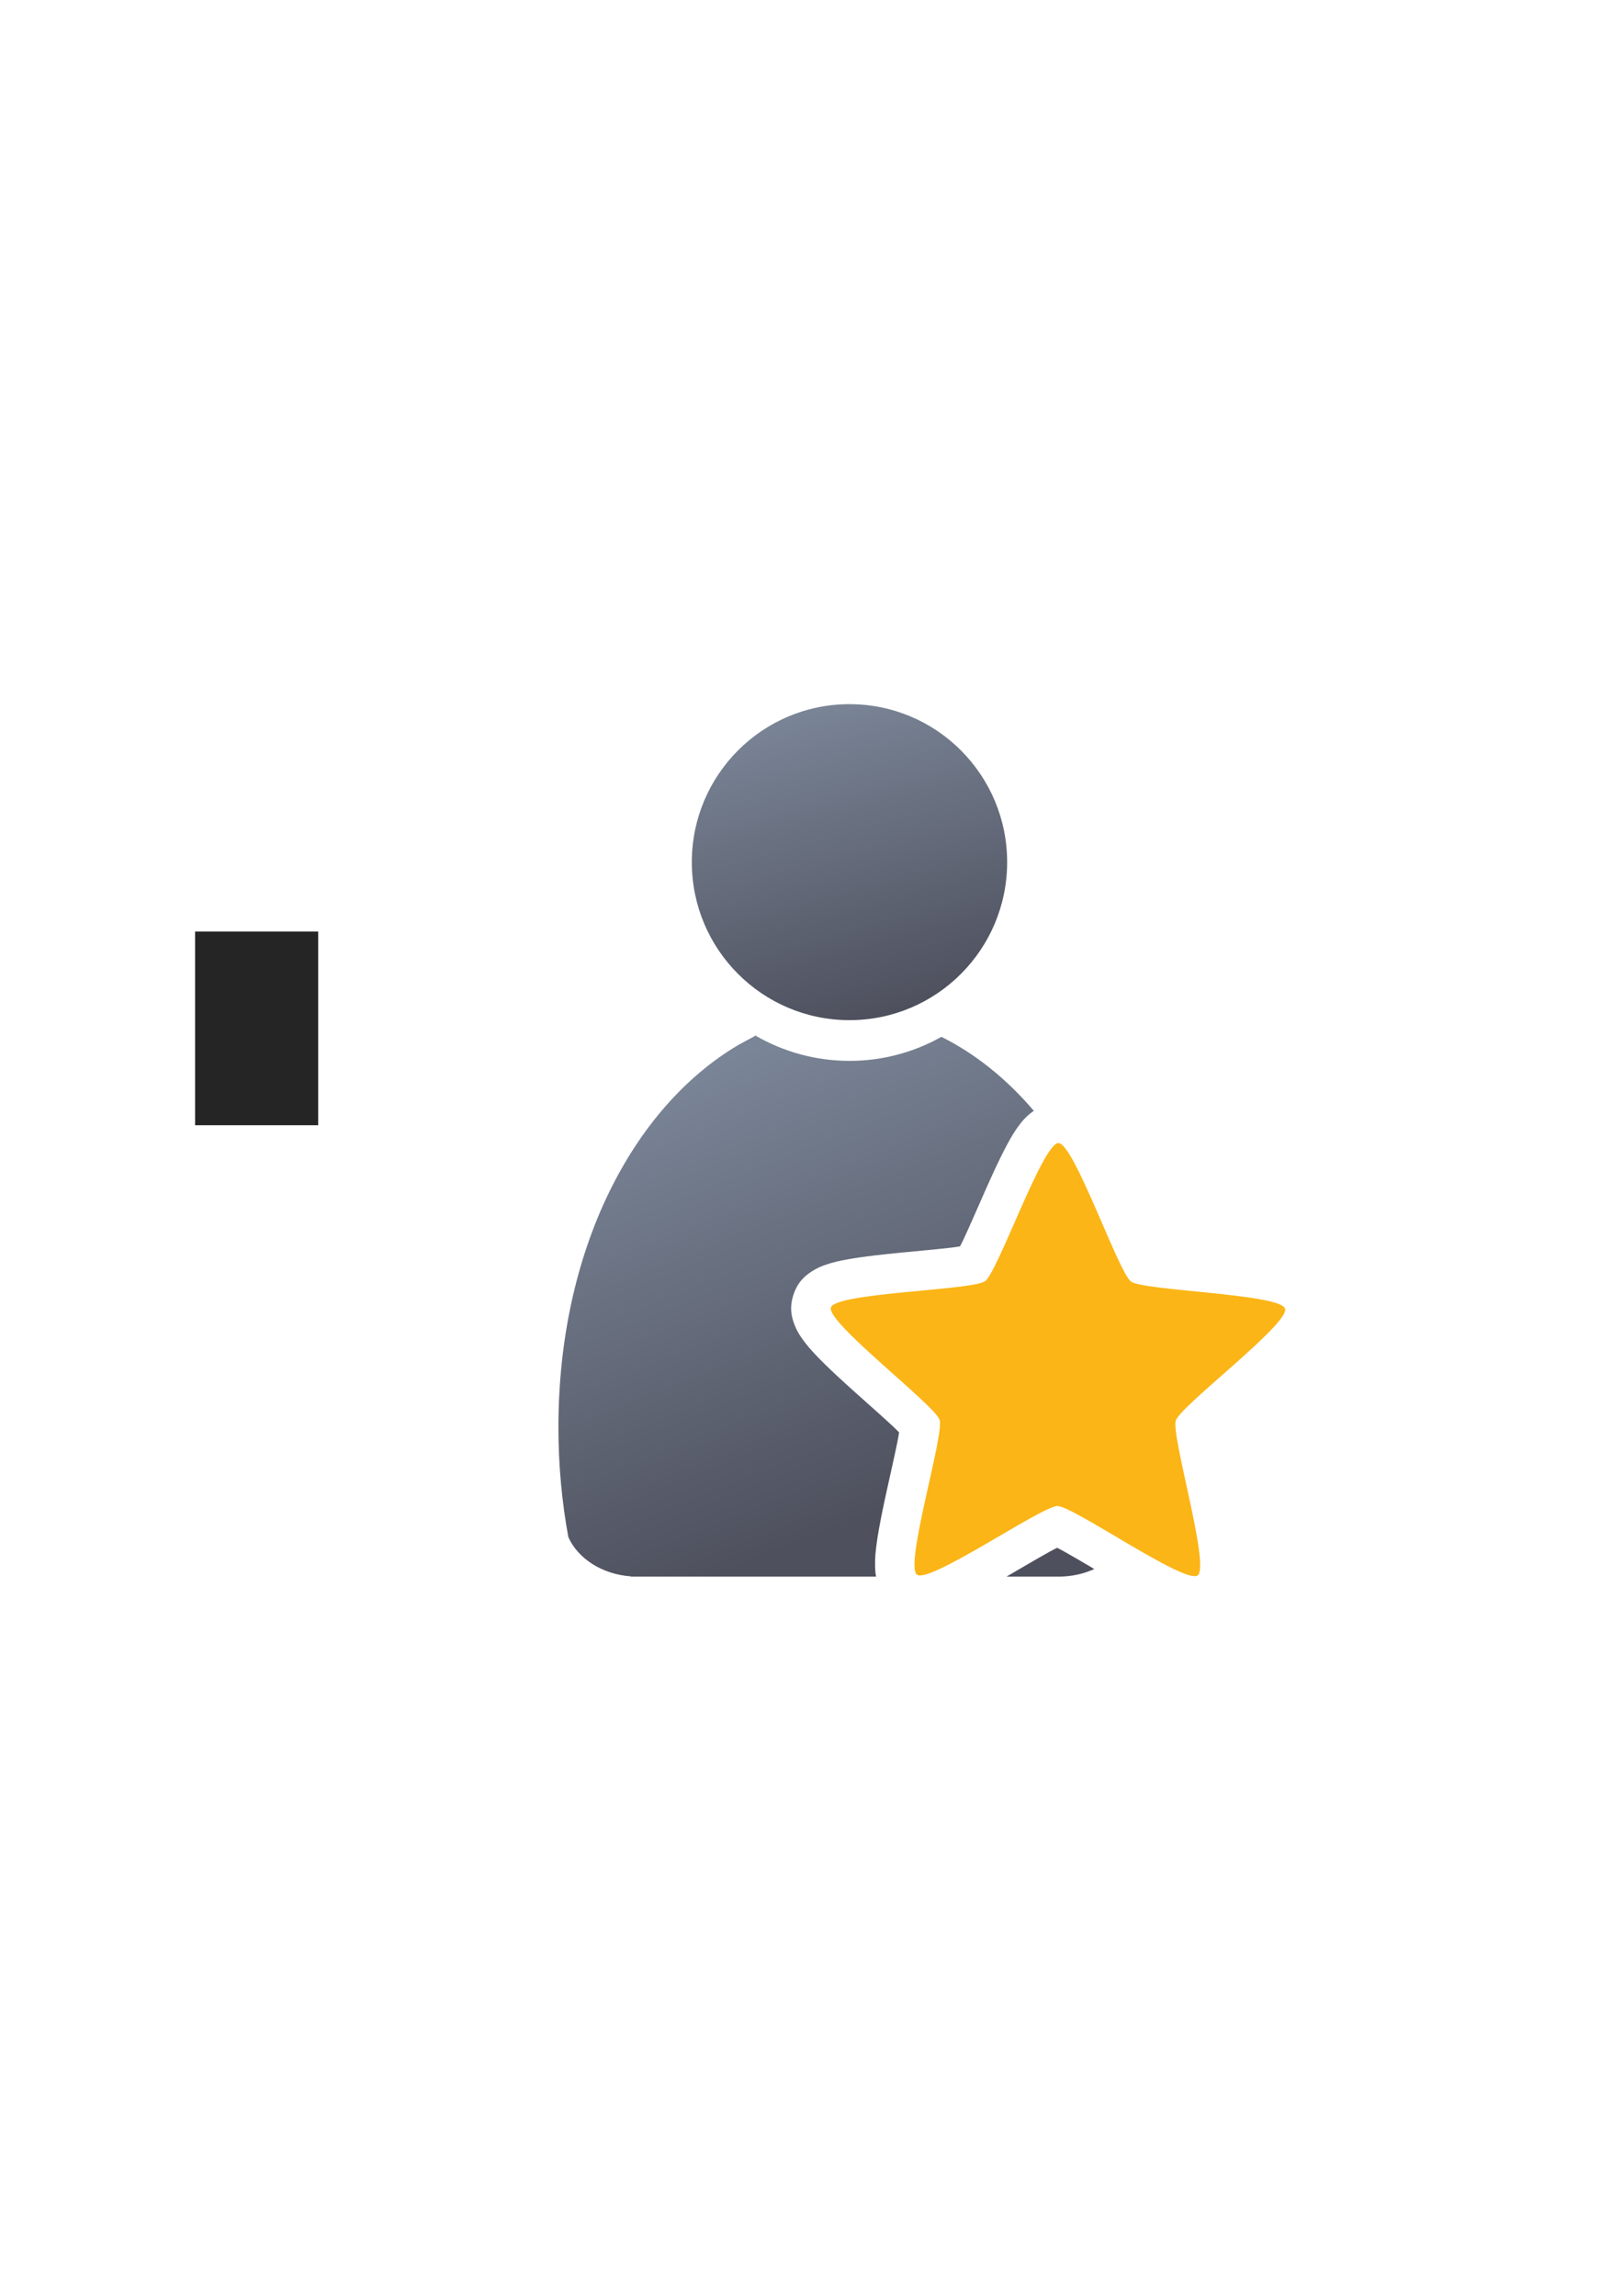 <?xml version="1.0" encoding="UTF-8" standalone="no"?>
<!-- Created with Inkscape (http://www.inkscape.org/) -->

<svg
   xmlns:dc="http://purl.org/dc/elements/1.1/"
   xmlns:cc="http://creativecommons.org/ns#"
   xmlns:rdf="http://www.w3.org/1999/02/22-rdf-syntax-ns#"
   xmlns:svg="http://www.w3.org/2000/svg"
   xmlns="http://www.w3.org/2000/svg"
   xmlns:xlink="http://www.w3.org/1999/xlink"
   xmlns:sodipodi="http://sodipodi.sourceforge.net/DTD/sodipodi-0.dtd"
   xmlns:inkscape="http://www.inkscape.org/namespaces/inkscape"
   width="210mm"
   height="297mm"
   viewBox="0 0 744.094 1052.362"
   id="svg2"
   version="1.1"
   inkscape:version="0.91 r13725"
   inkscape:export-xdpi="7.1999998"
   inkscape:export-ydpi="7.1999998"
   sodipodi:docname="user-other-new.svg"
   inkscape:export-filename="C:\Users\johannes\Documents\Arbeit\RRZE\github3\bicons\32x32\categories\user-other-new.png">
  <defs
     id="defs4">
    <linearGradient
       inkscape:collect="always"
       xlink:href="#linearGradient4254"
       id="linearGradient4268"
       x1="358.431"
       y1="465.731"
       x2="429.966"
       y2="644.629"
       gradientUnits="userSpaceOnUse"
       gradientTransform="matrix(1.139,0,0,1.139,-55.531,-53.588)" />
    <linearGradient
       inkscape:collect="always"
       id="linearGradient4254">
      <stop
         style="stop-color:#7a8597;stop-opacity:1"
         offset="0"
         id="stop4256" />
      <stop
         style="stop-color:#4e505d;stop-opacity:1"
         offset="1"
         id="stop4258" />
    </linearGradient>
    <linearGradient
       inkscape:collect="always"
       xlink:href="#linearGradient4254"
       id="linearGradient4260"
       x1="380.01"
       y1="330.406"
       x2="414.616"
       y2="457.181"
       gradientUnits="userSpaceOnUse"
       gradientTransform="matrix(1.101,0,0,1.109,-42.849,-44.307)" />
  </defs>
  <sodipodi:namedview
     id="base"
     pagecolor="#ffffff"
     bordercolor="#666666"
     borderopacity="1.0"
     inkscape:pageopacity="0.0"
     inkscape:pageshadow="2"
     inkscape:zoom="1"
     inkscape:cx="512.9179"
     inkscape:cy="454.12807"
     inkscape:document-units="px"
     inkscape:current-layer="layer1"
     showgrid="false"
     showguides="true"
     inkscape:guide-bbox="true"
     inkscape:window-width="1366"
     inkscape:window-height="721"
     inkscape:window-x="-4"
     inkscape:window-y="-4"
     inkscape:window-maximized="1"
     inkscape:snap-bbox="true"
     inkscape:bbox-paths="true"
     inkscape:bbox-nodes="true"
     inkscape:snap-nodes="false">
    <sodipodi:guide
       position="315.536,730.179"
       orientation="0,1"
       id="guide3338" />
    <sodipodi:guide
       position="351.25,330.179"
       orientation="0,1"
       id="guide3340" />
    <sodipodi:guide
       position="189.107,408.839"
       orientation="1,0"
       id="guide3344" />
    <sodipodi:guide
       position="589.045,468.079"
       orientation="1,0"
       id="guide3346" />
    <inkscape:grid
       type="xygrid"
       id="grid3440" />
    <sodipodi:guide
       position="589.045,378.302"
       orientation="1,0"
       id="guide3411" />
  </sodipodi:namedview>
  <g
     inkscape:label="Ebene 1"
     inkscape:groupmode="layer"
     id="layer1">
    <g
       id="g4223">
      <flowRoot
         style="font-style:normal;font-weight:normal;font-size:40px;line-height:125%;font-family:sans-serif;letter-spacing:0px;word-spacing:0px;fill:#252525;fill-opacity:1;stroke:none;stroke-width:1px;stroke-linecap:butt;stroke-linejoin:miter;stroke-opacity:1"
         id="flowRoot4169"
         xml:space="preserve"
         transform="translate(-0.1,-0.086)"><flowRegion
           id="flowRegion4171"><rect
             y="427.08"
             x="89.541"
             height="88.789"
             width="56.433"
             id="rect4173" /></flowRegion><flowPara
           id="flowPara4175" /></flowRoot>      <rect
         inkscape:export-ydpi="4.9499998"
         inkscape:export-xdpi="4.9499998"
         y="322.184"
         x="189.045"
         height="400"
         width="400"
         id="rect3336"
         style="fill:none;fill-rule:evenodd;stroke:none;stroke-width:1px;stroke-linecap:butt;stroke-linejoin:miter;stroke-opacity:1" />
      <path
         id="path2176"
         d="M 346.27 474.646 L 346.27 474.648 C 346.136 474.767 346.015 474.893 345.877 475.008 L 338.426 479.045 C 289.835 507.83 256.021 573.172 256.021 654.252 C 256.021 671.667 257.608 688.541 260.572 704.594 C 264.968 714.428 276.015 721.637 289.25 722.578 L 289.25 722.688 L 401.643 722.688 C 401.309 720.903 401.231 719.428 401.193 718.031 C 401.088 714.18 401.462 710.83 401.971 707.152 C 402.988 699.797 404.75 691.479 406.574 683.178 C 408.399 674.876 410.295 666.649 411.527 660.463 C 411.86 658.791 411.981 657.864 412.199 656.574 C 411.269 655.654 410.631 654.971 409.385 653.809 C 404.773 649.505 398.429 643.931 392.102 638.256 C 385.774 632.58 379.489 626.855 374.369 621.477 C 371.809 618.787 369.549 616.286 367.387 613.098 C 366.305 611.504 365.2 609.772 364.172 607.008 C 363.143 604.244 361.702 599.808 363.77 593.498 C 365.837 587.188 369.623 584.467 372.088 582.848 C 374.553 581.228 376.47 580.487 378.285 579.842 C 381.915 578.552 385.218 577.871 388.873 577.219 C 396.183 575.914 404.634 575.02 413.094 574.189 C 421.553 573.359 429.966 572.621 436.23 571.881 C 437.923 571.681 438.843 571.507 440.137 571.316 C 440.724 570.148 441.176 569.329 441.896 567.785 C 444.564 562.07 447.905 554.315 451.348 546.543 C 454.79 538.771 458.291 531.026 461.824 524.494 C 463.591 521.228 465.273 518.306 467.637 515.264 C 468.819 513.743 470.125 512.155 472.436 510.322 C 472.882 509.968 473.403 509.577 473.969 509.182 C 461.544 494.583 447.218 483.054 431.621 475.268 C 419.15 482.269 404.775 486.287 389.488 486.287 C 373.756 486.287 358.988 482.032 346.27 474.646 z M 485.025 559.445 C 484.767 560.025 484.522 560.54 484.264 561.123 C 480.928 568.653 477.574 576.463 474.518 583.012 C 472.989 586.286 471.559 589.223 470.025 591.953 C 468.492 594.683 468.864 596.732 462.059 601.65 C 455.254 606.569 453.425 605.572 450.352 606.172 C 447.278 606.772 444.04 607.209 440.451 607.633 C 433.274 608.48 424.808 609.213 416.611 610.018 C 415.977 610.08 415.412 610.151 414.781 610.215 C 415.252 610.639 415.666 611.031 416.141 611.457 C 422.271 616.956 428.662 622.556 433.945 627.486 C 436.587 629.952 438.938 632.221 441.061 634.523 C 443.183 636.826 445.248 637.106 447.822 645.098 C 450.397 653.089 448.883 654.521 448.504 657.629 C 448.124 660.737 447.54 663.95 446.834 667.494 C 445.422 674.582 443.502 682.861 441.734 690.904 C 441.597 691.527 441.492 692.087 441.357 692.707 C 441.907 692.39 442.405 692.119 442.957 691.799 C 450.081 687.667 457.385 683.32 463.707 679.818 C 466.868 678.068 469.75 676.532 472.596 675.225 C 475.441 673.917 476.346 672.042 484.742 672.062 C 493.138 672.083 494.034 673.964 496.873 675.285 C 499.712 676.607 502.586 678.155 505.738 679.922 C 510.079 682.354 514.907 685.203 519.797 688.094 C 520.816 679.705 521.465 671.133 521.715 662.408 C 521.454 660.835 521.228 659.309 521.053 657.811 C 520.694 654.744 519.242 653.272 521.707 645.584 C 521.286 631.911 519.872 618.712 517.57 606.094 C 515.36 605.879 513.084 605.638 507.779 601.764 C 500.999 596.812 501.379 594.765 499.859 592.027 C 498.339 589.29 496.924 586.344 495.412 583.062 C 492.388 576.499 489.075 568.673 485.777 561.127 C 485.522 560.542 485.281 560.026 485.025 559.445 z M 484.648 709.488 C 483.486 710.089 482.64 710.485 481.148 711.311 C 475.742 714.305 468.653 718.509 461.453 722.688 L 485.959 722.688 L 485.959 722.678 C 491.666 722.597 497.02 721.345 501.697 719.217 C 496.739 716.287 491.971 713.475 488.141 711.328 C 486.654 710.495 485.808 710.094 484.648 709.488 z "
         style="fill:url(#linearGradient4268);fill-opacity:1;stroke:none;stroke-width:41.152;stroke-linecap:round;stroke-linejoin:round;stroke-opacity:1" />
      <ellipse
         ry="72.424"
         rx="72.285"
         cx="389.46"
         cy="395.2"
         id="circle2187-6"
         style="fill:url(#linearGradient4260);fill-opacity:1;stroke:none;stroke-width:14;stroke-miterlimit:4;stroke-dasharray:none;stroke-opacity:1" />
      <path
         transform="matrix(0.829,0.021,-0.021,0.829,200.1,221.091)"
         inkscape:transform-center-y="-12.735372"
         inkscape:transform-center-x="-0.09292802"
         d="m 436,593.362 c -6.877,5.24 -69.794,-36.573 -78.438,-36.376 -8.644,0.197 -69.593,44.829 -76.702,39.907 -7.109,-4.922 13.215,-77.68 10.357,-85.84 -2.858,-8.16 -64.14,-52.334 -61.656,-60.616 2.484,-8.282 77.961,-11.436 84.839,-16.676 6.877,-5.24 29.952,-77.173 38.596,-77.37 8.644,-0.197 34.968,70.612 42.076,75.533 7.109,4.922 82.651,4.638 85.51,12.799 2.858,8.16 -56.35,55.076 -58.834,63.358 -2.484,8.282 21.129,80.04 14.252,85.28 z"
         inkscape:randomized="0"
         inkscape:rounded="0.1"
         inkscape:flatsided="false"
         sodipodi:arg2="1.5480381"
         sodipodi:arg1="0.91971961"
         sodipodi:r2="68.641968"
         sodipodi:r1="132.00378"
         sodipodi:cy="488.36221"
         sodipodi:cx="356"
         sodipodi:sides="5"
         id="path4159"
         style="opacity:1;fill:#fbb516;fill-opacity:1;fill-rule:nonzero;stroke:none;stroke-width:14;stroke-linecap:round;stroke-linejoin:round;stroke-miterlimit:4;stroke-dasharray:none;stroke-opacity:1"
         sodipodi:type="star" />
    </g>
  </g>
</svg>
